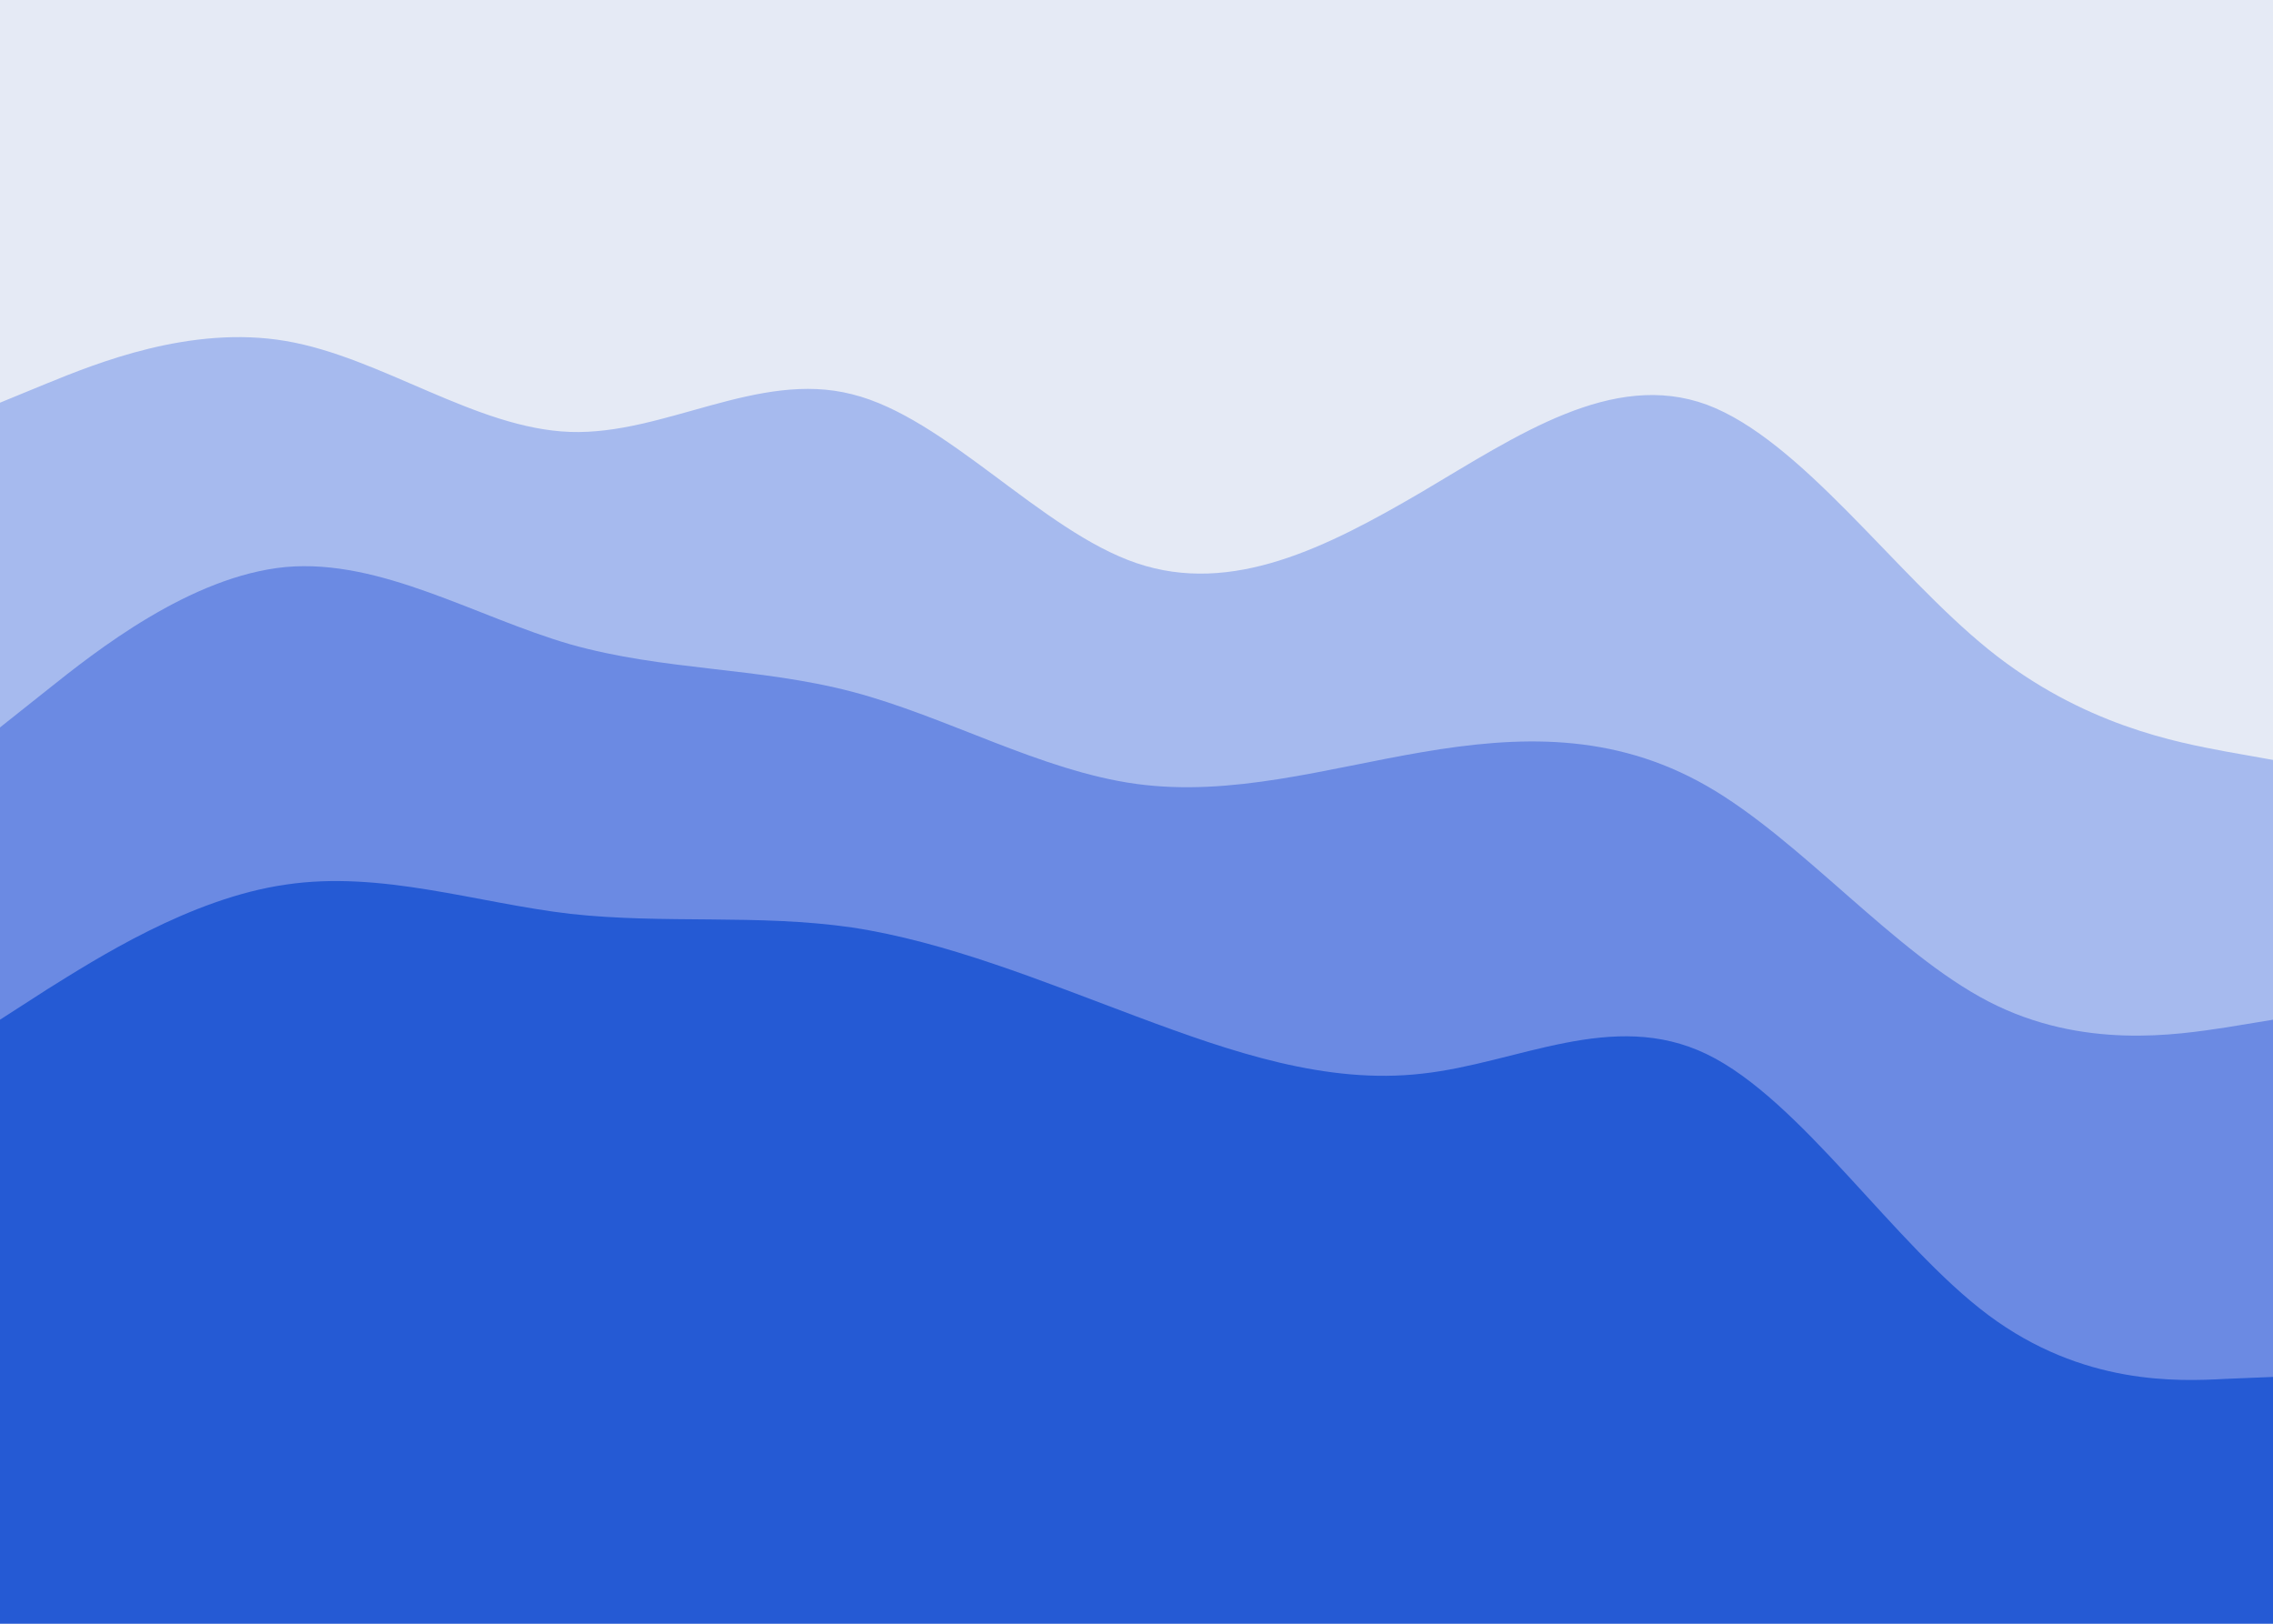 <svg id="visual" viewBox="0 0 350 250" width="350" height="250" xmlns="http://www.w3.org/2000/svg" xmlns:xlink="http://www.w3.org/1999/xlink" version="1.1"><path d="M0 64L7.3 61C14.7 58 29.3 52 44 54.5C58.7 57 73.3 68 87.8 68.5C102.3 69 116.7 59 131.2 62.7C145.7 66.3 160.3 83.7 175 88.7C189.7 93.7 204.3 86.3 219 77.7C233.7 69 248.3 59 262.8 64.3C277.3 69.7 291.7 90.3 306.2 102C320.7 113.7 335.3 116.3 342.7 117.7L350 119L350 0L342.7 0C335.3 0 320.7 0 306.2 0C291.7 0 277.3 0 262.8 0C248.3 0 233.7 0 219 0C204.3 0 189.7 0 175 0C160.3 0 145.7 0 131.2 0C116.7 0 102.3 0 87.8 0C73.3 0 58.7 0 44 0C29.3 0 14.7 0 7.3 0L0 0Z" fill="#e5eaf5"></path><path d="M0 114L7.3 108.2C14.7 102.3 29.3 90.7 44 89.3C58.7 88 73.3 97 87.8 101.2C102.3 105.3 116.7 104.7 131.2 108.5C145.7 112.3 160.3 120.7 175 122.7C189.7 124.7 204.3 120.3 219 117.8C233.7 115.3 248.3 114.7 262.8 123C277.3 131.3 291.7 148.7 306.2 156.2C320.7 163.7 335.3 161.3 342.7 160.2L350 159L350 117L342.7 115.7C335.3 114.3 320.7 111.7 306.2 100C291.7 88.3 277.3 67.7 262.8 62.3C248.3 57 233.7 67 219 75.7C204.3 84.3 189.7 91.7 175 86.7C160.3 81.7 145.7 64.3 131.2 60.7C116.7 57 102.3 67 87.8 66.5C73.3 66 58.7 55 44 52.5C29.3 50 14.7 56 7.3 59L0 62Z" fill="#a6baee"></path><path d="M0 159L7.3 154.3C14.7 149.7 29.3 140.3 44 138.2C58.7 136 73.3 141 87.8 142.7C102.3 144.3 116.7 142.7 131.2 144.8C145.7 147 160.3 153 175 158.5C189.7 164 204.3 169 219 167.3C233.7 165.7 248.3 157.3 262.8 164.3C277.3 171.3 291.7 193.7 306.2 204.5C320.7 215.3 335.3 214.7 342.7 214.3L350 214L350 157L342.7 158.2C335.3 159.3 320.7 161.7 306.2 154.2C291.7 146.7 277.3 129.3 262.8 121C248.3 112.7 233.7 113.3 219 115.8C204.3 118.3 189.7 122.7 175 120.7C160.3 118.7 145.7 110.3 131.2 106.5C116.7 102.7 102.3 103.3 87.8 99.2C73.3 95 58.7 86 44 87.3C29.3 88.7 14.7 100.3 7.3 106.2L0 112Z" fill="#6b8ae3"></path><path d="M0 251L7.3 251C14.7 251 29.3 251 44 251C58.7 251 73.3 251 87.8 251C102.3 251 116.7 251 131.2 251C145.7 251 160.3 251 175 251C189.7 251 204.3 251 219 251C233.7 251 248.3 251 262.8 251C277.3 251 291.7 251 306.2 251C320.7 251 335.3 251 342.7 251L350 251L350 212L342.7 212.3C335.3 212.7 320.7 213.3 306.2 202.5C291.7 191.7 277.3 169.3 262.8 162.3C248.3 155.3 233.7 163.7 219 165.3C204.3 167 189.7 162 175 156.5C160.3 151 145.7 145 131.2 142.8C116.7 140.7 102.3 142.3 87.8 140.7C73.3 139 58.7 134 44 136.2C29.3 138.3 14.7 147.7 7.3 152.3L0 157Z" fill="#255ad4"></path></svg>